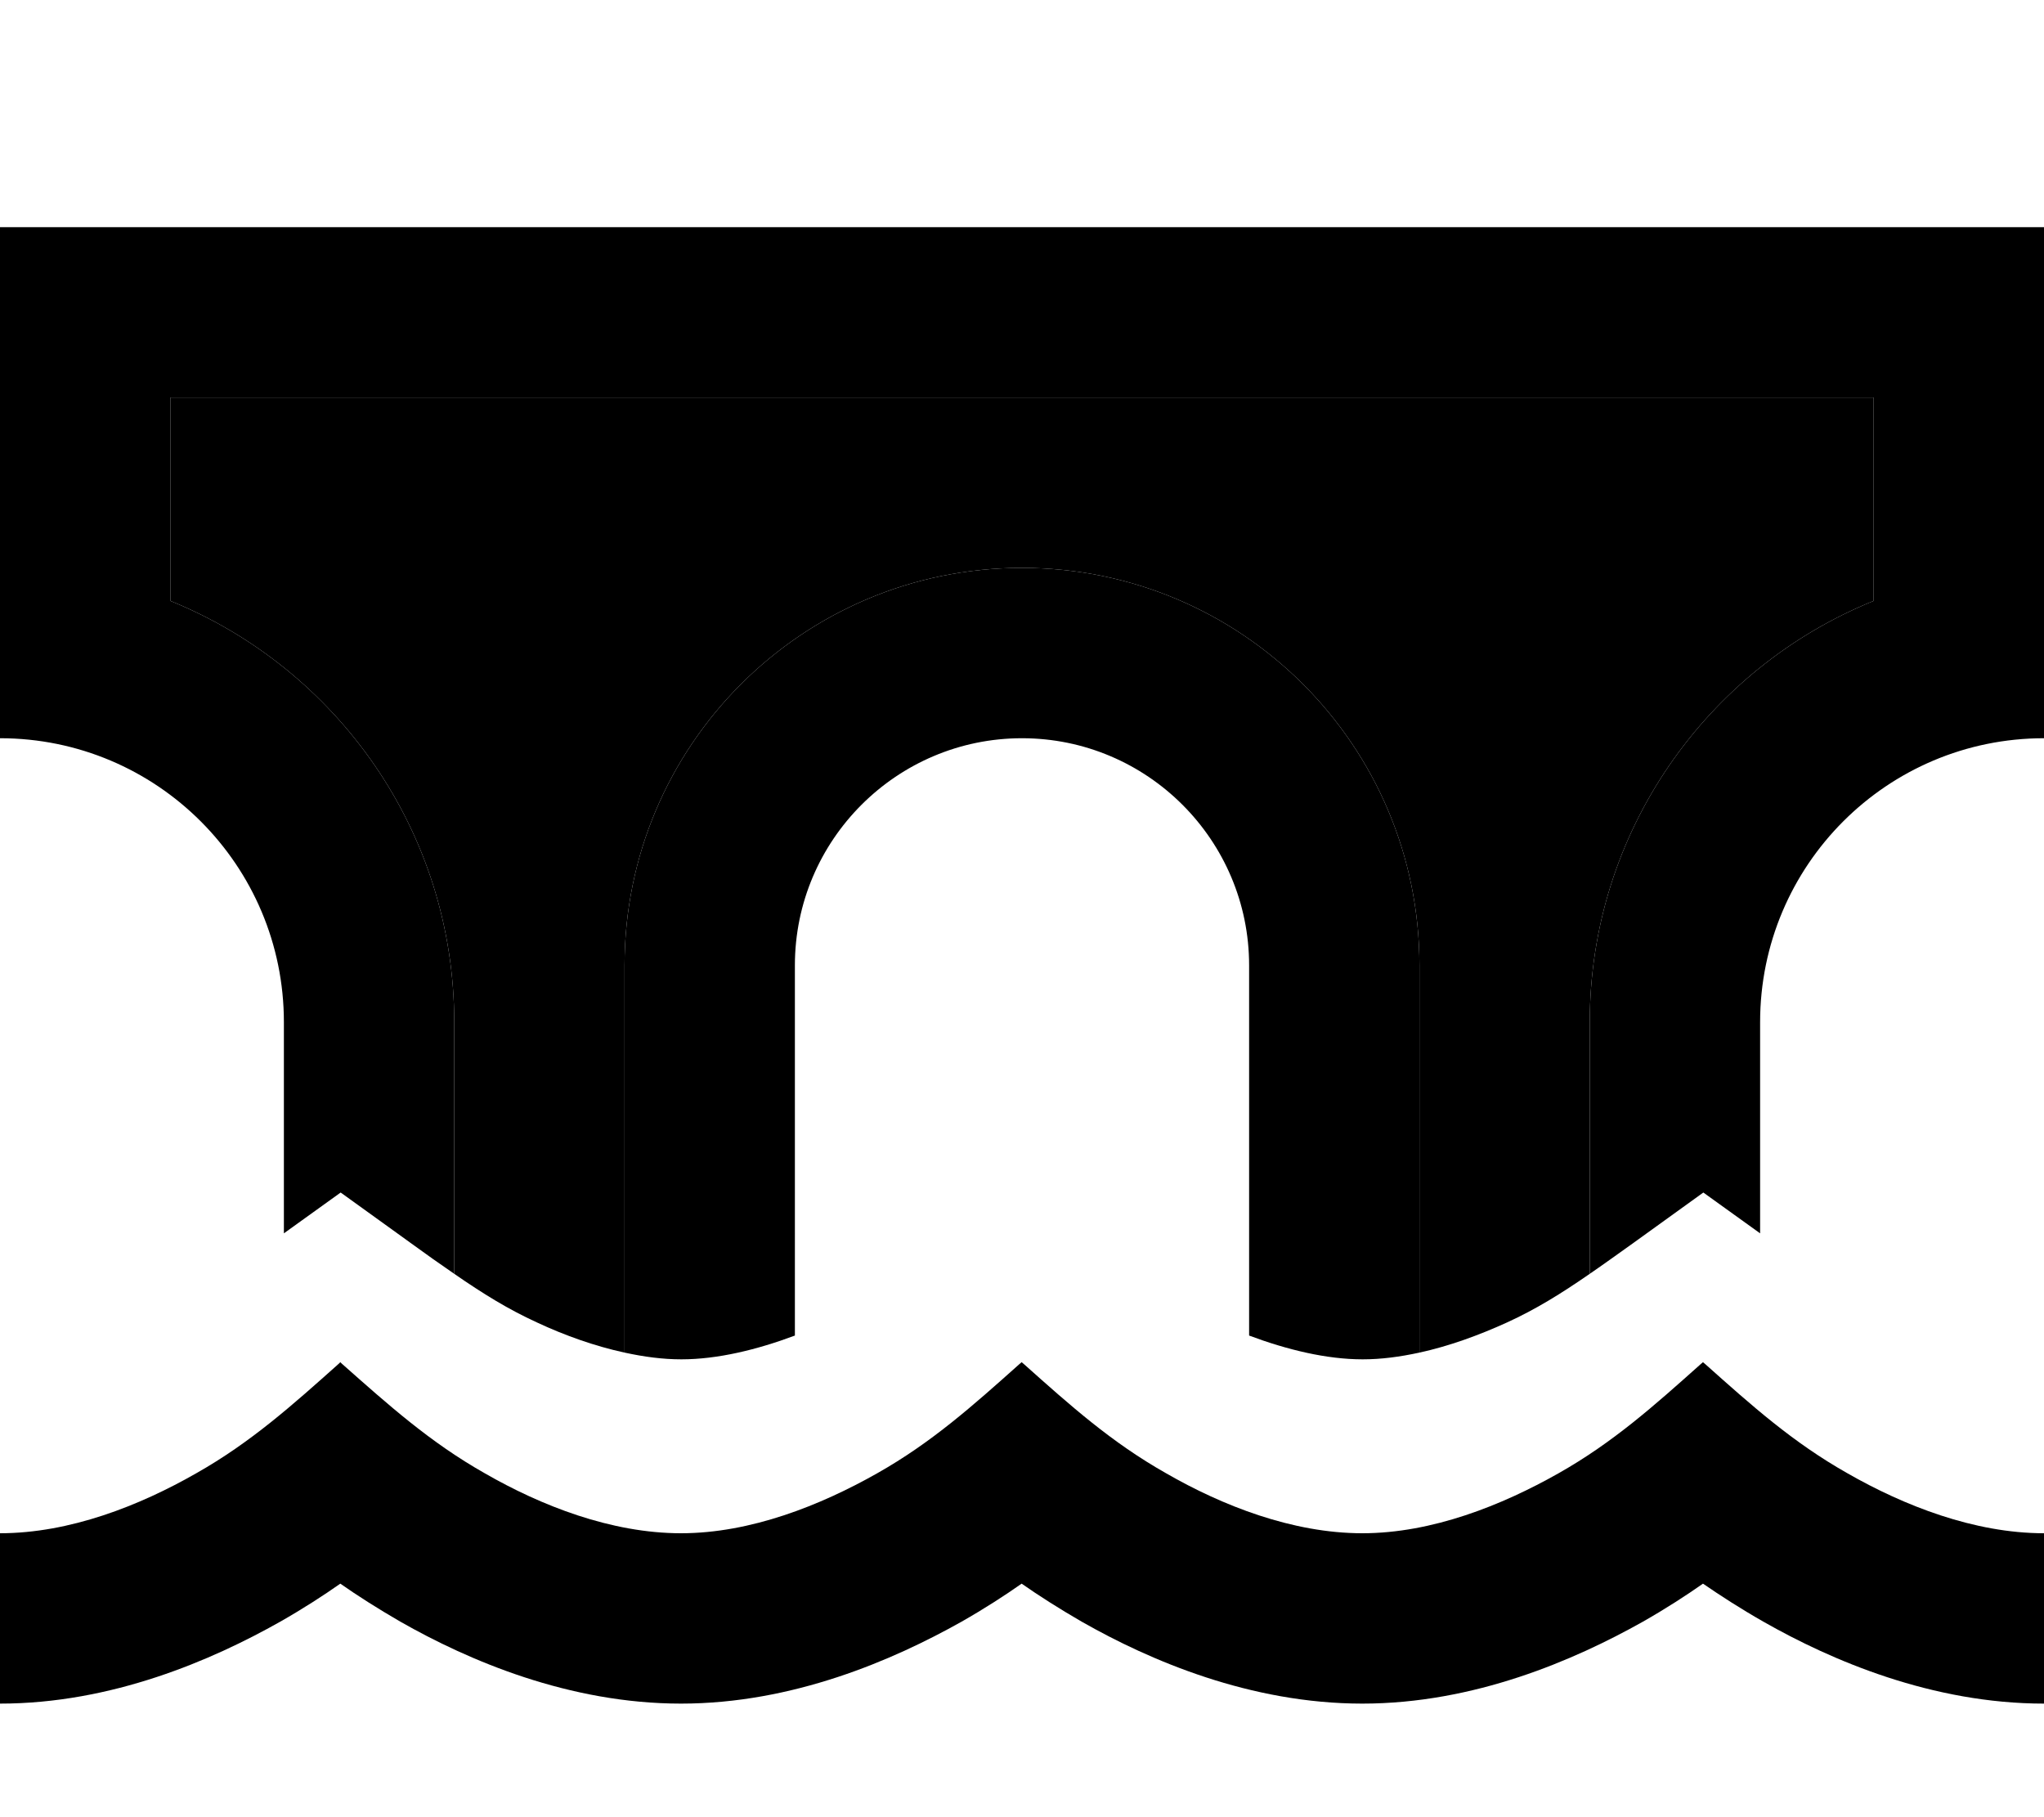 <svg xmlns="http://www.w3.org/2000/svg" viewBox="0 0 576 512"><path class="pr-icon-duotone-secondary" d="M48 112l480 0 0 57.3c-46.9 19-80 65-80 118.7l0 70.9c-8.1 5.6-15.2 10-23.3 13.7c-7.9 3.6-16.4 6.7-24.7 8.5L400 272c0-61.9-50.1-112-112-112s-112 50.1-112 112l0 109.1c-8.3-1.8-16.8-4.8-24.7-8.5c-8.1-3.7-15.2-8.1-23.3-13.7l0-70.9c0-53.7-33.1-99.7-80-118.7L48 112z"/><path class="pr-icon-duotone-primary" d="M576 208l0-48 0-48 0-48-48 0L48 64 0 64l0 48 0 48 0 48c44.2 0 80 35.8 80 80l0 59.5L96 336l18.6 13.4 1.1 .8s0 0 0 0s0 0 0 0c4.4 3.2 8.5 6.1 12.3 8.7l0-70.9c0-53.7-33.1-99.7-80-118.7L48 112l480 0 0 57.3c-46.9 19-80 65-80 118.7l0 70.9c3.8-2.6 7.8-5.5 12.3-8.7c0 0 0 0 0 0L480 336l16 11.5 0-59.5c0-44.2 35.8-80 80-80zM352 272l0 104.3c10.7 4 21.8 6.7 32 6.7c5.2 0 10.5-.7 16-1.9L400 272c0-61.9-50.1-112-112-112s-112 50.1-112 112l0 109.1c5.5 1.2 10.8 1.9 16 1.9c10.2 0 21.3-2.7 32-6.7L224 272c0-35.3 28.7-64 64-64s64 28.7 64 64zM79 456.9c6.5-3.7 12.2-7.4 16.9-10.7c4.7 3.3 10.5 7 16.9 10.7c19.3 11 47.6 23.1 79.1 23.1s59.7-12.2 79.1-23.1c6.5-3.7 12.2-7.4 16.9-10.7c4.7 3.3 10.5 7 16.9 10.7c19.3 11 47.6 23.1 79.1 23.1s59.7-12.2 79.1-23.1c6.5-3.7 12.2-7.4 16.9-10.7c4.8 3.3 10.5 7 17 10.7c19.3 11 47.6 23.1 79.1 23.1l0-48c-19.7 0-39.5-7.8-55.4-16.9c-15.4-8.7-27-19.1-40-30.7l-.7-.6-.7 .6c-13 11.6-24.6 22-40 30.7c-15.9 9-35.6 16.9-55.3 16.9s-39.5-7.8-55.3-16.9c-15.4-8.7-27-19.1-40-30.7l-.7-.6-.7 .6c-13 11.6-24.6 22-40 30.7c-15.9 9-35.6 16.9-55.3 16.9s-39.5-7.8-55.3-16.9c-15.4-8.7-27.2-19.3-40.3-30.9l-.4-.4-.4 .4c-13 11.6-24.8 22.2-40.2 30.9C39.4 424.2 19.7 432 0 432l0 48c31.5 0 59.7-12.2 79-23.1z"/></svg>